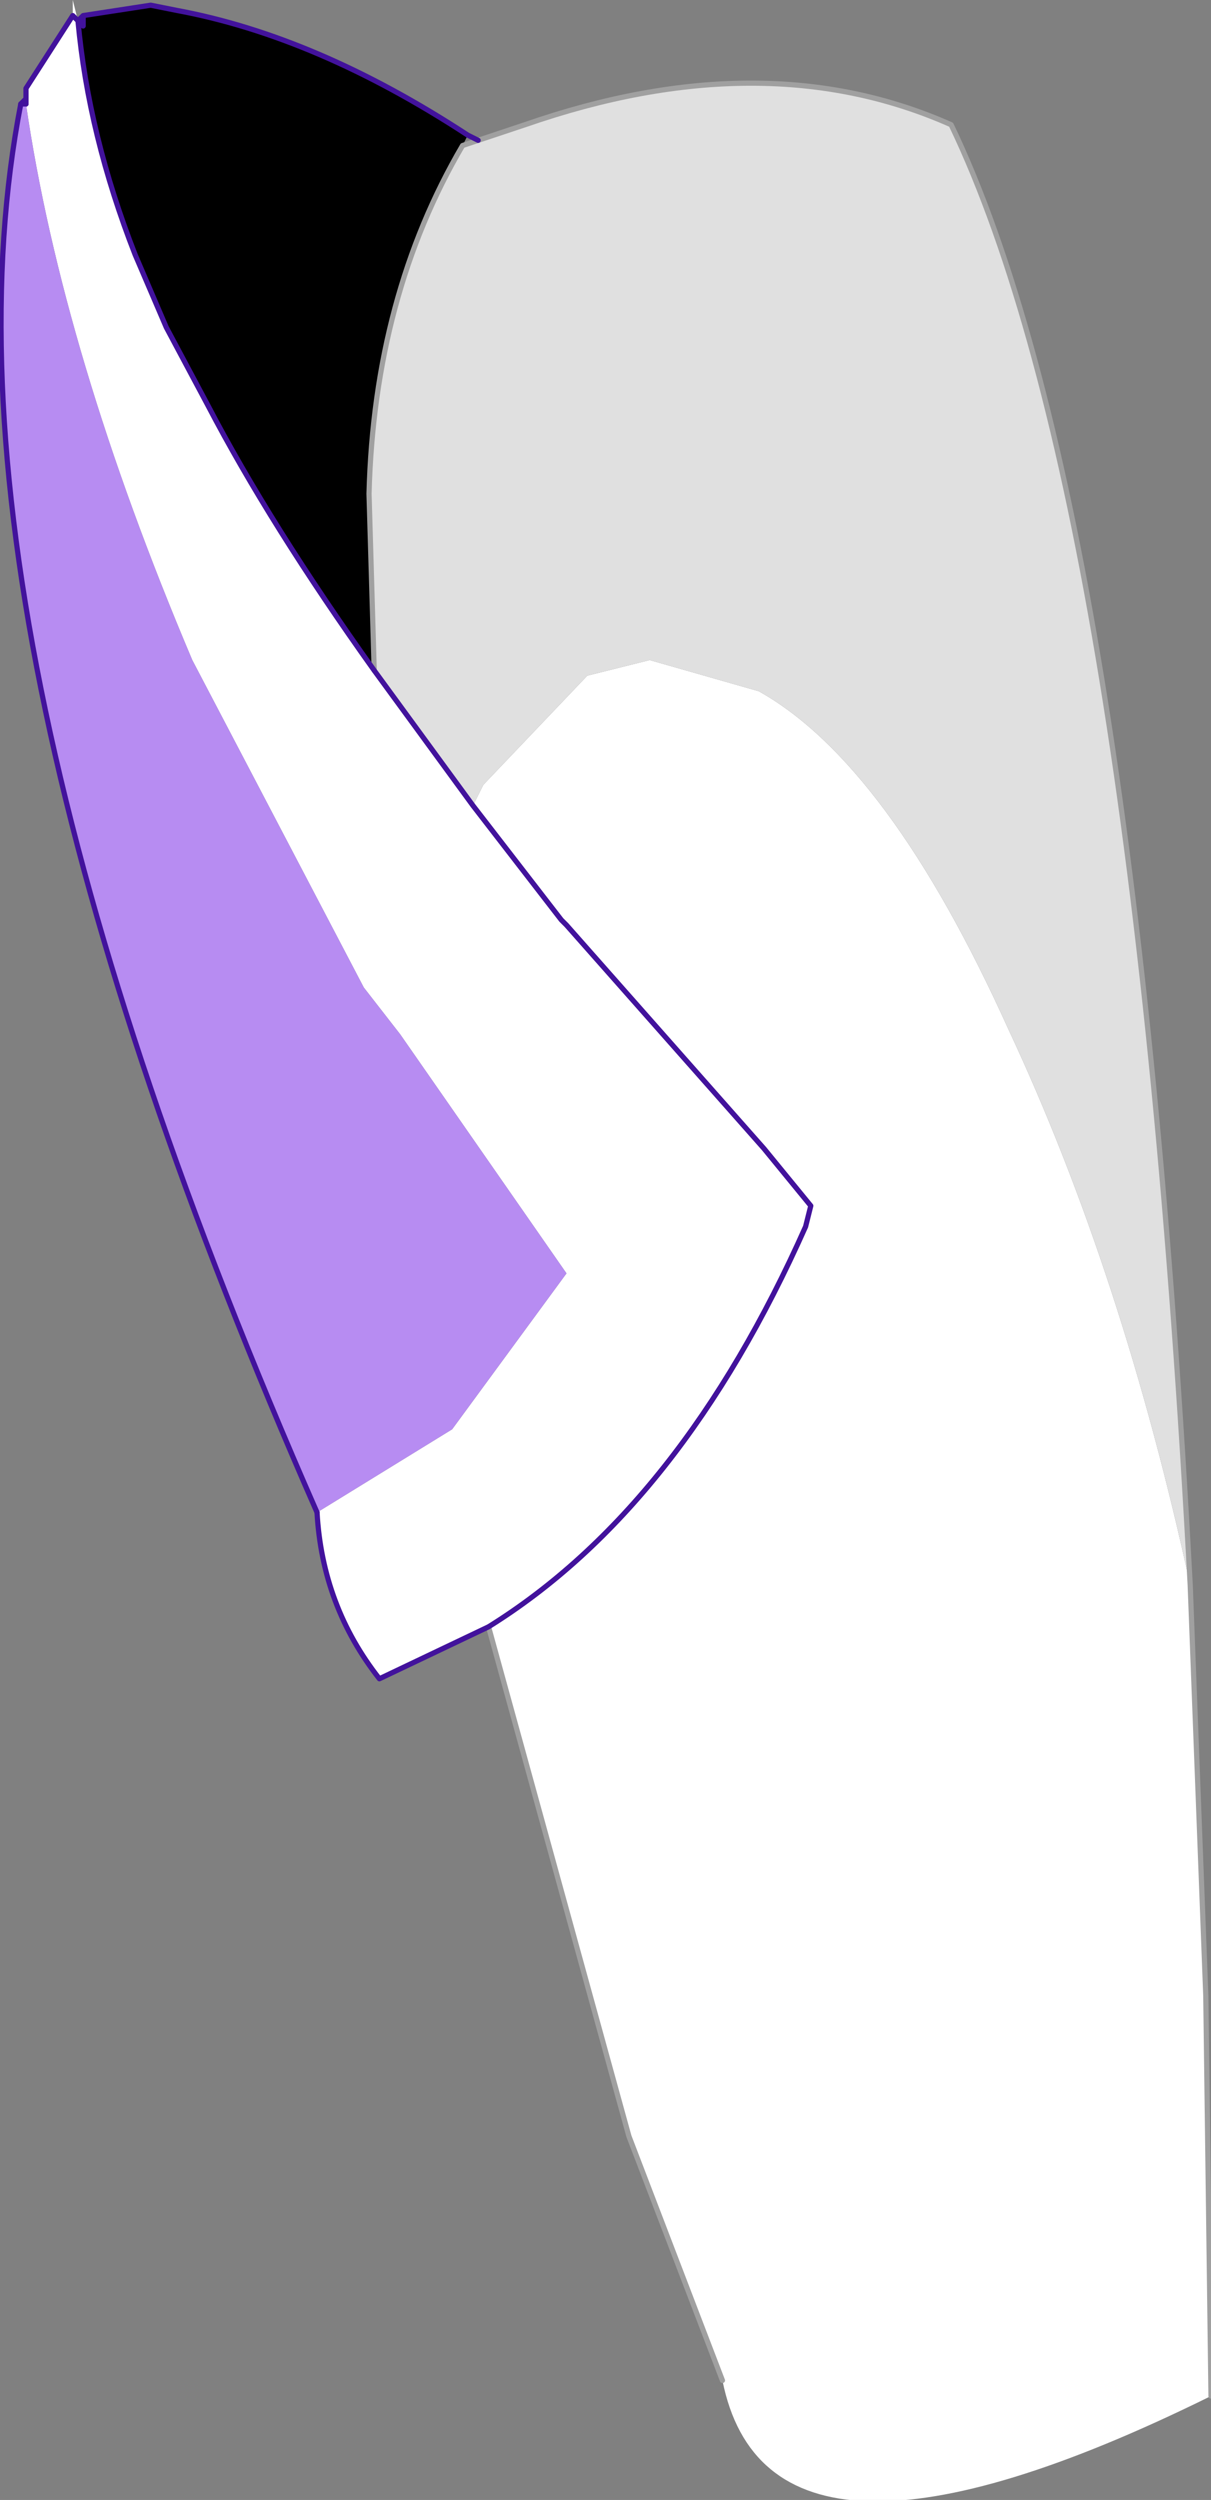 <?xml version="1.0" encoding="UTF-8" standalone="no"?>
<svg xmlns:xlink="http://www.w3.org/1999/xlink" height="24.05px" width="11.65px" xmlns="http://www.w3.org/2000/svg">
  <rect width="100%" height="100%" fill="#808080" stroke="none"/>
  <g transform="matrix(1.0, 0.0, 0.0, 1.0, 7.6, 12.35)">
    <path d="M-3.05 -4.6 L-2.2 -3.5 -2.15 -3.45 -0.25 -1.3 0.2 -0.75 0.15 -0.55 Q-1.05 2.15 -2.9 3.3 -1.05 2.15 0.15 -0.55 L0.2 -0.75 -0.25 -1.3 -2.15 -3.45 -2.2 -3.5 -3.05 -4.6 -2.95 -4.8 -1.95 -5.85 -1.35 -6.0 -0.3 -5.7 Q0.95 -5.0 2.1 -2.45 3.2 -0.1 3.85 2.9 L4.0 6.85 4.05 10.7 Q-0.2 12.8 -0.65 10.55 L-1.55 8.2 -2.9 3.3 -3.95 3.8 Q-4.5 3.1 -4.55 2.2 L-3.25 1.4 -2.15 -0.1 -3.75 -2.4 -4.1 -2.85 -5.75 -6.0 Q-7.0 -8.95 -7.35 -11.35 L-7.35 -11.4 -7.35 -11.5 -6.9 -12.2 -6.85 -12.15 -6.9 -12.2 -6.9 -12.35 -6.85 -12.15 -6.8 -12.2 -6.8 -12.1 -6.85 -12.15 Q-6.75 -11.05 -6.3 -9.9 L-6.0 -9.2 -5.6 -8.45 Q-5.0 -7.3 -4.0 -5.9 L-3.05 -4.6" fill="#ffffff" fill-rule="evenodd" stroke="none"/>
    <path d="M-4.0 -5.9 Q-5.0 -7.3 -5.6 -8.45 L-6.0 -9.2 -6.3 -9.9 Q-6.75 -11.05 -6.85 -12.15 L-6.8 -12.1 -6.8 -12.2 -6.15 -12.3 -5.9 -12.25 Q-4.55 -12.0 -3.1 -11.05 L-3.15 -10.95 Q-4.0 -9.5 -4.05 -7.6 L-4.0 -5.9" fill="#000000" fill-rule="evenodd" stroke="none"/>
    <path d="M-3.05 -4.6 L-4.0 -5.9 -4.05 -7.6 Q-4.0 -9.5 -3.15 -10.95 L-3.0 -11.0 -2.55 -11.15 Q-0.25 -11.95 1.55 -11.15 3.3 -7.5 3.85 2.9 3.2 -0.1 2.1 -2.45 0.95 -5.0 -0.3 -5.7 L-1.35 -6.0 -1.95 -5.85 -2.95 -4.8 -3.05 -4.6" fill="#e0e0e0" fill-rule="evenodd" stroke="none"/>
    <path d="M-7.35 -11.4 L-7.35 -11.35 -7.4 -11.35 -7.35 -11.4" fill="#de8db3" fill-rule="evenodd" stroke="none"/>
    <path d="M-7.35 -11.35 Q-7.0 -8.95 -5.75 -6.0 L-4.1 -2.85 -3.75 -2.4 -2.15 -0.1 -3.25 1.4 -4.55 2.2 Q-8.35 -6.45 -7.4 -11.35 L-7.35 -11.35" fill="#b78cf2" fill-rule="evenodd" stroke="none"/>
    <path d="M-2.9 3.3 L-1.55 8.2 -0.65 10.55 M4.05 10.7 L4.0 6.85 3.85 2.9 Q3.3 -7.5 1.55 -11.15 -0.25 -11.95 -2.55 -11.15 L-3.0 -11.0 -3.15 -10.95 Q-4.0 -9.5 -4.05 -7.6 L-4.0 -5.9" fill="none" stroke="#a0a0a0" stroke-linecap="round" stroke-linejoin="round" stroke-width="0.05"/>
    <path d="M-7.4 -11.35 L-7.35 -11.35 M-7.4 -11.35 Q-8.35 -6.45 -4.55 2.2" fill="none" stroke="#42129c" stroke-linecap="round" stroke-linejoin="round" stroke-width="0.05"/>
    <path d="M-2.9 3.3 Q-1.05 2.15 0.15 -0.55 L0.2 -0.75 -0.25 -1.3 -2.15 -3.45 -2.2 -3.5 -3.05 -4.6 -4.0 -5.9 Q-5.0 -7.3 -5.6 -8.45 L-6.0 -9.2 -6.3 -9.9 Q-6.75 -11.05 -6.85 -12.15 L-6.9 -12.2 -7.35 -11.5 -7.35 -11.4 -7.35 -11.35 M-4.55 2.2 Q-4.5 3.1 -3.95 3.8 L-2.9 3.3 M-3.0 -11.0 L-3.1 -11.05 Q-4.55 -12.0 -5.9 -12.25 L-6.15 -12.3 -6.8 -12.2 -6.8 -12.1 -6.85 -12.15 -6.8 -12.2 M-7.35 -11.4 L-7.4 -11.35" fill="none" stroke="#42129c" stroke-linecap="round" stroke-linejoin="round" stroke-width="0.05"/>
  </g>
</svg>
